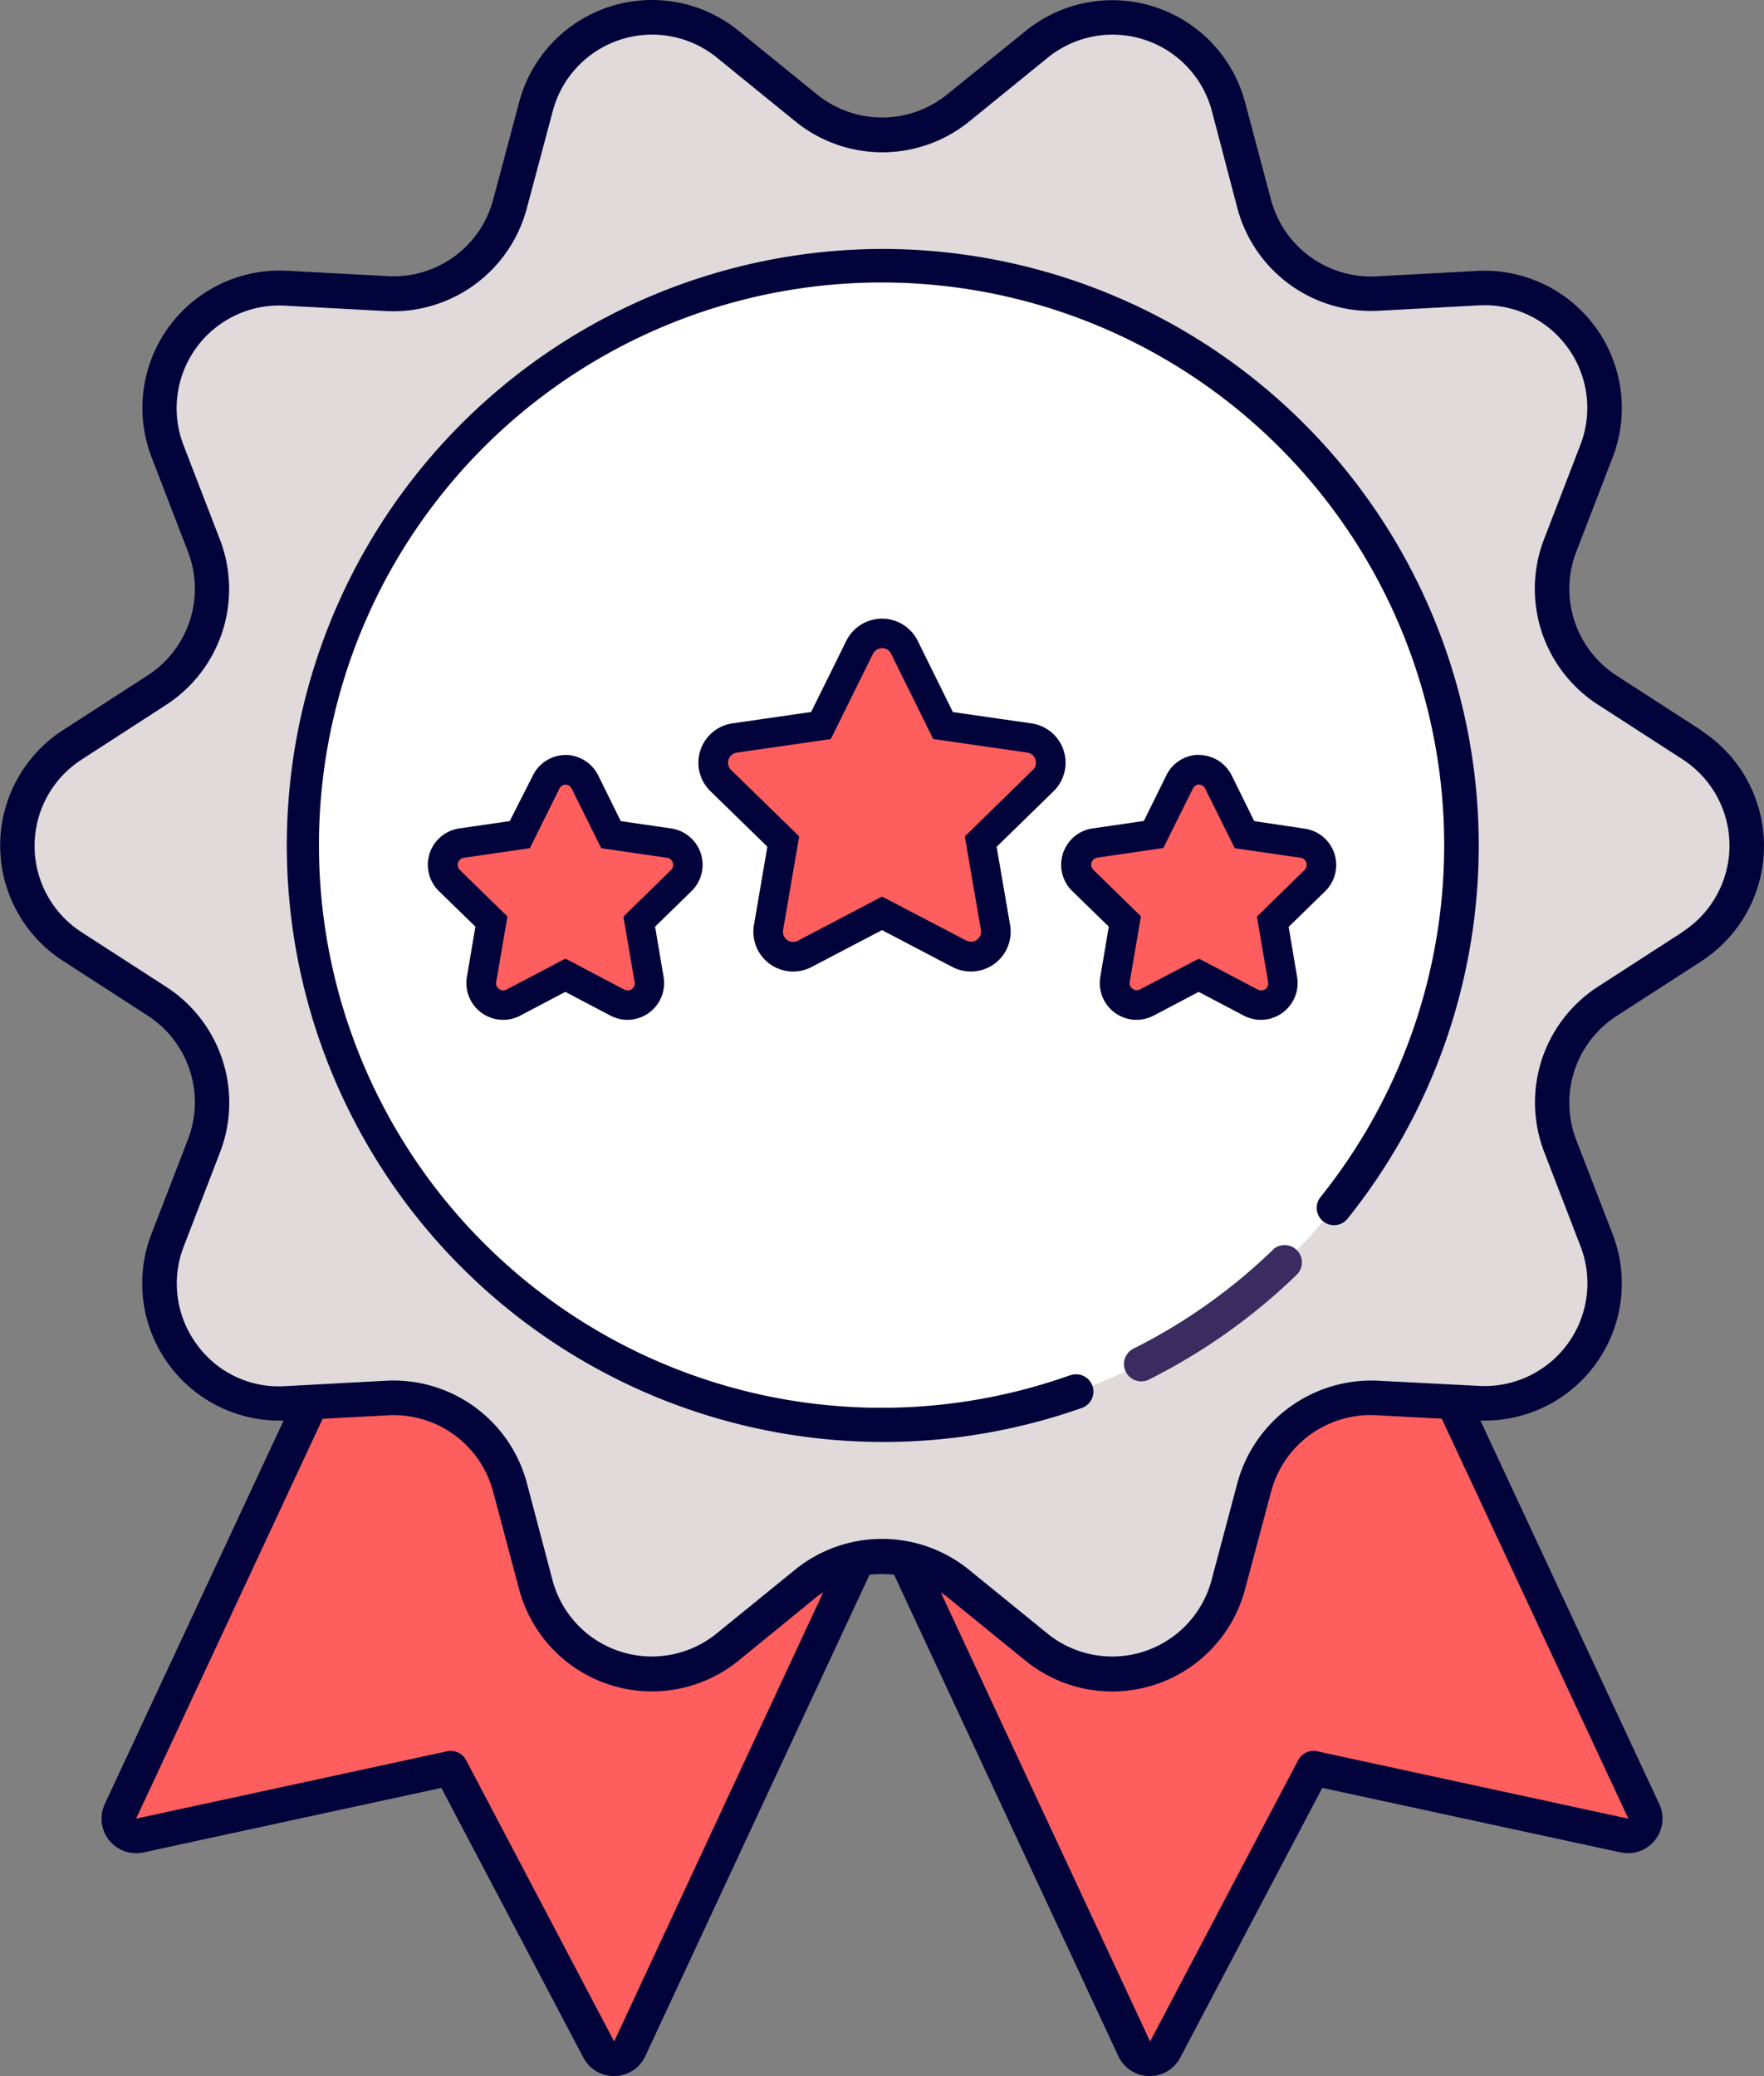 <svg id="Layer_1" data-name="Layer 1" xmlns="http://www.w3.org/2000/svg" viewBox="0 0 417 490.74"><rect x="0" y="0" width="417" height="490.74" fill="#808080" stroke="none"/><defs><style>.cls-1{fill:#ff5e5e;}.cls-2{fill:#e0dada;}.cls-3{fill:#fff;}.cls-4{fill:#02033b;}.cls-5{fill:#3a2c60;}</style></defs><title>icon-9</title><path class="cls-1" d="M390.92,343l-18-1a28.38,28.38,0,0,0-29,21.05l-6.17,23.15A28.38,28.38,0,0,1,292.51,401L273.9,385.82a28.26,28.26,0,0,0-12.22-5.72l54,115.77a4.09,4.09,0,0,0,7.32.18l35-66.5,73.45,15.92a4.09,4.09,0,0,0,4.58-5.72Z" transform="translate(-47.5 -11.63)"/><path class="cls-1" d="M238.11,385.86,219.51,401a28.39,28.39,0,0,1-45.33-14.72L168,363.09A28.38,28.38,0,0,0,139.06,342l-18,1L76,439.79a4.09,4.09,0,0,0,4.58,5.72L154,429.6l35,66.49a4.09,4.09,0,0,0,7.32-.18l54-115.76a28.17,28.17,0,0,0-12.2,5.71Z" transform="translate(-47.5 -11.63)"/><path class="cls-2" d="M273.9,37.19l18.61-15.12a28.38,28.38,0,0,1,45.32,14.71L344,59.94a28.36,28.36,0,0,0,29,21l23.93-1.29a28.39,28.39,0,0,1,28,38.56l-8.62,22.36a28.37,28.37,0,0,0,11.06,34l20.12,13a28.38,28.38,0,0,1,0,47.65l-20.12,13a28.38,28.38,0,0,0-11.06,34l8.62,22.36a28.38,28.38,0,0,1-28,38.55L373,342a28.38,28.38,0,0,0-29,21.05l-6.17,23.15A28.38,28.38,0,0,1,292.51,401L273.9,385.82a28.38,28.38,0,0,0-35.79,0L219.51,401a28.39,28.39,0,0,1-45.33-14.72L168,363.09A28.38,28.38,0,0,0,139.06,342l-23.94,1.3a28.39,28.39,0,0,1-28-38.56l8.63-22.36a28.39,28.39,0,0,0-11.07-34l-20.12-13a28.38,28.38,0,0,1,0-47.66l20.12-13a28.38,28.38,0,0,0,11.07-34l-8.62-22.37a28.38,28.38,0,0,1,28-38.55L139.06,81a28.37,28.37,0,0,0,29-21l6.17-23.16a28.38,28.38,0,0,1,45.32-14.72l18.61,15.13A28.37,28.37,0,0,0,273.9,37.19Z" transform="translate(-47.5 -11.63)"/><circle class="cls-3" cx="256.01" cy="211.53" r="136.97" transform="translate(-122.09 231.35) rotate(-45)"/><path class="cls-4" d="M449.68,184.27l-20.12-13a24.4,24.4,0,0,1-9.47-29.14l8.62-22.35a32.46,32.46,0,0,0-32-44.11l-23.93,1.29a24.46,24.46,0,0,1-24.79-18l-6.17-23.18a32.48,32.48,0,0,0-51.84-16.85L271.34,34a24.41,24.41,0,0,1-30.64,0L222.1,18.91a32.47,32.47,0,0,0-51.87,16.85l-6.17,23.15a24.36,24.36,0,0,1-24.79,18l-23.93-1.28a32.46,32.46,0,0,0-32,44.1l8.62,22.37a24.38,24.38,0,0,1-9.47,29.13l-20.12,13a32.47,32.47,0,0,0,0,54.52l20.12,13A24.41,24.41,0,0,1,91.92,281L83.3,303.31a32.43,32.43,0,0,0,31.25,44.11L72.27,438.06a8.18,8.18,0,0,0,9.14,11.45l70.42-15.26L185.4,498a8.13,8.13,0,0,0,7.23,4.37h.2a8.16,8.16,0,0,0,7.22-4.72l53-113.78a24.55,24.55,0,0,1,5.81,0l53,113.77a8.15,8.15,0,0,0,7.22,4.73h.2a8.14,8.14,0,0,0,7.23-4.37l33.57-63.75L430.6,449.5a8.17,8.17,0,0,0,9.14-11.44l-42.28-90.64a32.42,32.42,0,0,0,31.24-44.11L420.08,281a24.41,24.41,0,0,1,9.47-29.14l20.12-13a32.47,32.47,0,0,0,0-54.52Zm-257,309.92-35-66.5a4.1,4.1,0,0,0-3.62-2.18,4.28,4.28,0,0,0-.87.09L79.68,441.52,123.77,347l15.5-.82a24.32,24.32,0,0,1,24.79,18l6.17,23.16a32.48,32.48,0,0,0,51.84,16.85L240.68,389c.45-.37,1-.64,1.43-1Zm239.7-52.67L358.88,425.6a4.11,4.11,0,0,0-4.5,2.09l-35,66.5L269.91,388.07c.47.33,1,.6,1.43,1l18.6,15.13a32.49,32.49,0,0,0,51.87-16.86L348,364.16a24.33,24.33,0,0,1,24.79-18l15.54.82,44.11,94.55Zm12.9-209.6-20.12,13a32.59,32.59,0,0,0-12.65,38.94l8.62,22.37a24.3,24.3,0,0,1-24,33L373.18,338A32.81,32.81,0,0,0,340.06,362l-6.16,23.15a24.3,24.3,0,0,1-38.8,12.61l-18.6-15.12a32.62,32.62,0,0,0-41,0l-18.6,15.12a24.3,24.3,0,0,1-38.79-12.6L172,362A32.65,32.65,0,0,0,138.87,338l-23.94,1.29a23.88,23.88,0,0,1-21-10,24.21,24.21,0,0,1-3-23l8.62-22.37a32.6,32.6,0,0,0-12.65-38.94l-20.12-13a24.28,24.28,0,0,1,0-40.79l20.08-13a32.61,32.61,0,0,0,12.66-38.94l-8.63-22.37a24.28,24.28,0,0,1,24-33l23.93,1.29A32.71,32.71,0,0,0,172,61l6.18-23.14a24.29,24.29,0,0,1,38.8-12.6l18.6,15.12a32.61,32.61,0,0,0,41,0l18.61-15.12a24.29,24.29,0,0,1,38.79,12.6L340.05,61A32.73,32.73,0,0,0,373.16,85.1l23.93-1.29a24.28,24.28,0,0,1,24,33l-8.62,22.36a32.59,32.59,0,0,0,12.65,38.94l20.12,13a24.29,24.29,0,0,1,0,40.79Z" transform="translate(-47.5 -11.63)"/><path class="cls-5" d="M348.47,307a133,133,0,0,1-33,23.41,4.09,4.09,0,0,0,1.83,7.75,4,4,0,0,0,1.83-.44,141,141,0,0,0,35-24.86,4.09,4.09,0,0,0-5.7-5.86Z" transform="translate(-47.5 -11.63)"/><path class="cls-4" d="M256,70.48a141,141,0,1,0,47.12,274,4.09,4.09,0,1,0-2.64-7.74l-.09,0a133,133,0,1,1,59.28-42.15,4.09,4.09,0,0,0,6.38,5.12h0A141,141,0,0,0,256,70.48Z" transform="translate(-47.5 -11.63)"/><path class="cls-1" d="M235,237.75a5.91,5.91,0,0,1-5.81-6.93l3.48-20.3L217.9,196.13A5.9,5.9,0,0,1,221.21,186l20.37-2.94,9.12-18.46a5.9,5.9,0,0,1,10.61,0l9.12,18.46,20.39,2.94a5.9,5.9,0,0,1,5,6.64,6,6,0,0,1-1.76,3.47l-14.74,14.38,3.49,20.29a5.9,5.9,0,0,1-4.79,6.82,5.8,5.8,0,0,1-1,.09,5.89,5.89,0,0,1-2.79-.7L256,227.51l-18.25,9.56A5.93,5.93,0,0,1,235,237.75Z" transform="translate(-47.5 -11.63)"/><path class="cls-4" d="M256,164.83a2.47,2.47,0,0,1,1.05.24,2.41,2.41,0,0,1,1.11,1.12l9.94,20.13,22.22,3.2a2.4,2.4,0,0,1,2.05,2.71,2.38,2.38,0,0,1-.72,1.41l-16.07,15.7,3.8,22.09a2.4,2.4,0,0,1-1.95,2.78,2,2,0,0,1-.42,0,2.49,2.49,0,0,1-1.13-.28L256,223.56,236.12,234a2.42,2.42,0,0,1-1.13.28,2.39,2.39,0,0,1-2.12-1.27,2.44,2.44,0,0,1-.25-1.55l3.8-22.13-16.07-15.68a2.39,2.39,0,0,1-.08-3.39,2.35,2.35,0,0,1,1.41-.72l22.22-3.21,9.94-20.11a2.39,2.39,0,0,1,2.16-1.36m0-7h0a9.47,9.47,0,0,0-8.45,5.27l-8.3,16.8-18.57,2.68a9.4,9.4,0,0,0-5.21,16.07l13.43,13.09-3.17,18.51a9.4,9.4,0,0,0,13.66,9.91l16.61-8.7,16.61,8.7a9.49,9.49,0,0,0,4.4,1.09,9.4,9.4,0,0,0,9.26-11.05l-3.17-18.43,13.43-13.11a9.42,9.42,0,0,0,2.78-5.51,9.39,9.39,0,0,0-8-10.56l-18.55-2.67-8.31-16.83a9.45,9.45,0,0,0-8.44-5.26Z" transform="translate(-47.5 -11.63)"/><path class="cls-1" d="M166.42,249.2a5.2,5.2,0,0,1-5.11-6.1l2.35-13.65-9.94-9.68a5.18,5.18,0,0,1,2.87-8.85l13.74-2,6.14-12.44a5.19,5.19,0,0,1,9.31,0l6.13,12.43,13.74,2a5.19,5.19,0,0,1,2.88,8.85l-9.94,9.68,2.34,13.68a5.19,5.19,0,0,1-4.22,6,5.26,5.26,0,0,1-.89.08,5.18,5.18,0,0,1-2.41-.6l-12.29-6.46-12.28,6.46A5.22,5.22,0,0,1,166.42,249.2Z" transform="translate(-47.5 -11.63)"/><path class="cls-4" d="M181.12,197.09a1.69,1.69,0,0,1,.75.18,1.65,1.65,0,0,1,.76.76l7,14.1,15.55,2.26a1.68,1.68,0,0,1,1.43,1.91,1.65,1.65,0,0,1-.49,1l-11.25,11,2.65,15.49a1.68,1.68,0,0,1-1.37,1.95,1.43,1.43,0,0,1-.29,0,1.72,1.72,0,0,1-.79-.2l-13.91-7.31-13.91,7.31a1.72,1.72,0,0,1-.79.2,1.68,1.68,0,0,1-1.49-.91,1.6,1.6,0,0,1-.17-1.07l2.66-15.49-11.26-11a1.69,1.69,0,0,1,0-2.39,1.65,1.65,0,0,1,1-.49l15.55-2.26,7-14.1a1.68,1.68,0,0,1,1.51-.93m0-7h0a8.64,8.64,0,0,0-7.77,4.8L168,205.72l-11.91,1.73a8.74,8.74,0,0,0-5,2.55,8.69,8.69,0,0,0,.18,12.28l8.61,8.39-2,11.85a8.69,8.69,0,0,0,12.61,9.18l10.65-5.61,10.66,5.61a8.75,8.75,0,0,0,4,1,9.27,9.27,0,0,0,1.49-.13,8.68,8.68,0,0,0,7.07-10.06l-2-11.84,8.61-8.39a8.69,8.69,0,0,0-4.81-14.82l-11.91-1.73-5.33-10.8A8.7,8.7,0,0,0,185,191a8.79,8.79,0,0,0-3.89-.92Z" transform="translate(-47.5 -11.63)"/><path class="cls-1" d="M316.18,249.2a5.2,5.2,0,0,1-4.6-2.78,5.3,5.3,0,0,1-.51-3.29l2.34-13.68-9.93-9.67a5.2,5.2,0,0,1,2.87-8.86l13.74-2,6.14-12.45a5.17,5.17,0,0,1,4.65-2.89,5.16,5.16,0,0,1,4.65,2.9l6.14,12.44,13.74,2a5.19,5.19,0,0,1,2.87,8.86l-9.94,9.67,2.35,13.68a5.19,5.19,0,0,1-4.22,6,5.26,5.26,0,0,1-.89.08,5.33,5.33,0,0,1-2.41-.59l-12.29-6.47-12.29,6.46A5.18,5.18,0,0,1,316.18,249.2Z" transform="translate(-47.5 -11.63)"/><path class="cls-4" d="M330.88,197.09a1.69,1.69,0,0,1,.75.18,1.65,1.65,0,0,1,.76.76l7,14.1,15.55,2.26a1.68,1.68,0,0,1,1.43,1.91,1.65,1.65,0,0,1-.49,1l-11.26,11,2.66,15.49a1.69,1.69,0,0,1-1.37,1.95l-.29,0a1.72,1.72,0,0,1-.79-.2l-13.91-7.31L317,245.5a1.68,1.68,0,0,1-.78.2,1.7,1.7,0,0,1-1.5-.91,1.66,1.66,0,0,1-.16-1.07l2.65-15.49-11.25-11a1.69,1.69,0,0,1,0-2.39,1.65,1.65,0,0,1,1-.49l15.55-2.26,7-14.1a1.69,1.69,0,0,1,1.51-.94m0-7h0a8.64,8.64,0,0,0-7.79,4.83l-5.33,10.81-11.91,1.73A8.69,8.69,0,0,0,301,222.29l8.61,8.38-2,11.86a8.69,8.69,0,0,0,8.56,10.17,8.82,8.82,0,0,0,4.05-1l10.65-5.61,10.65,5.61a8.76,8.76,0,0,0,4.05,1,9.27,9.27,0,0,0,1.49-.13,8.7,8.7,0,0,0,7.07-10l-2-11.85,8.61-8.39a8.68,8.68,0,0,0-4.82-14.82L344,205.73l-5.33-10.8a8.77,8.77,0,0,0-3.92-3.93,8.87,8.87,0,0,0-3.87-.91Z" transform="translate(-47.5 -11.63)"/></svg>